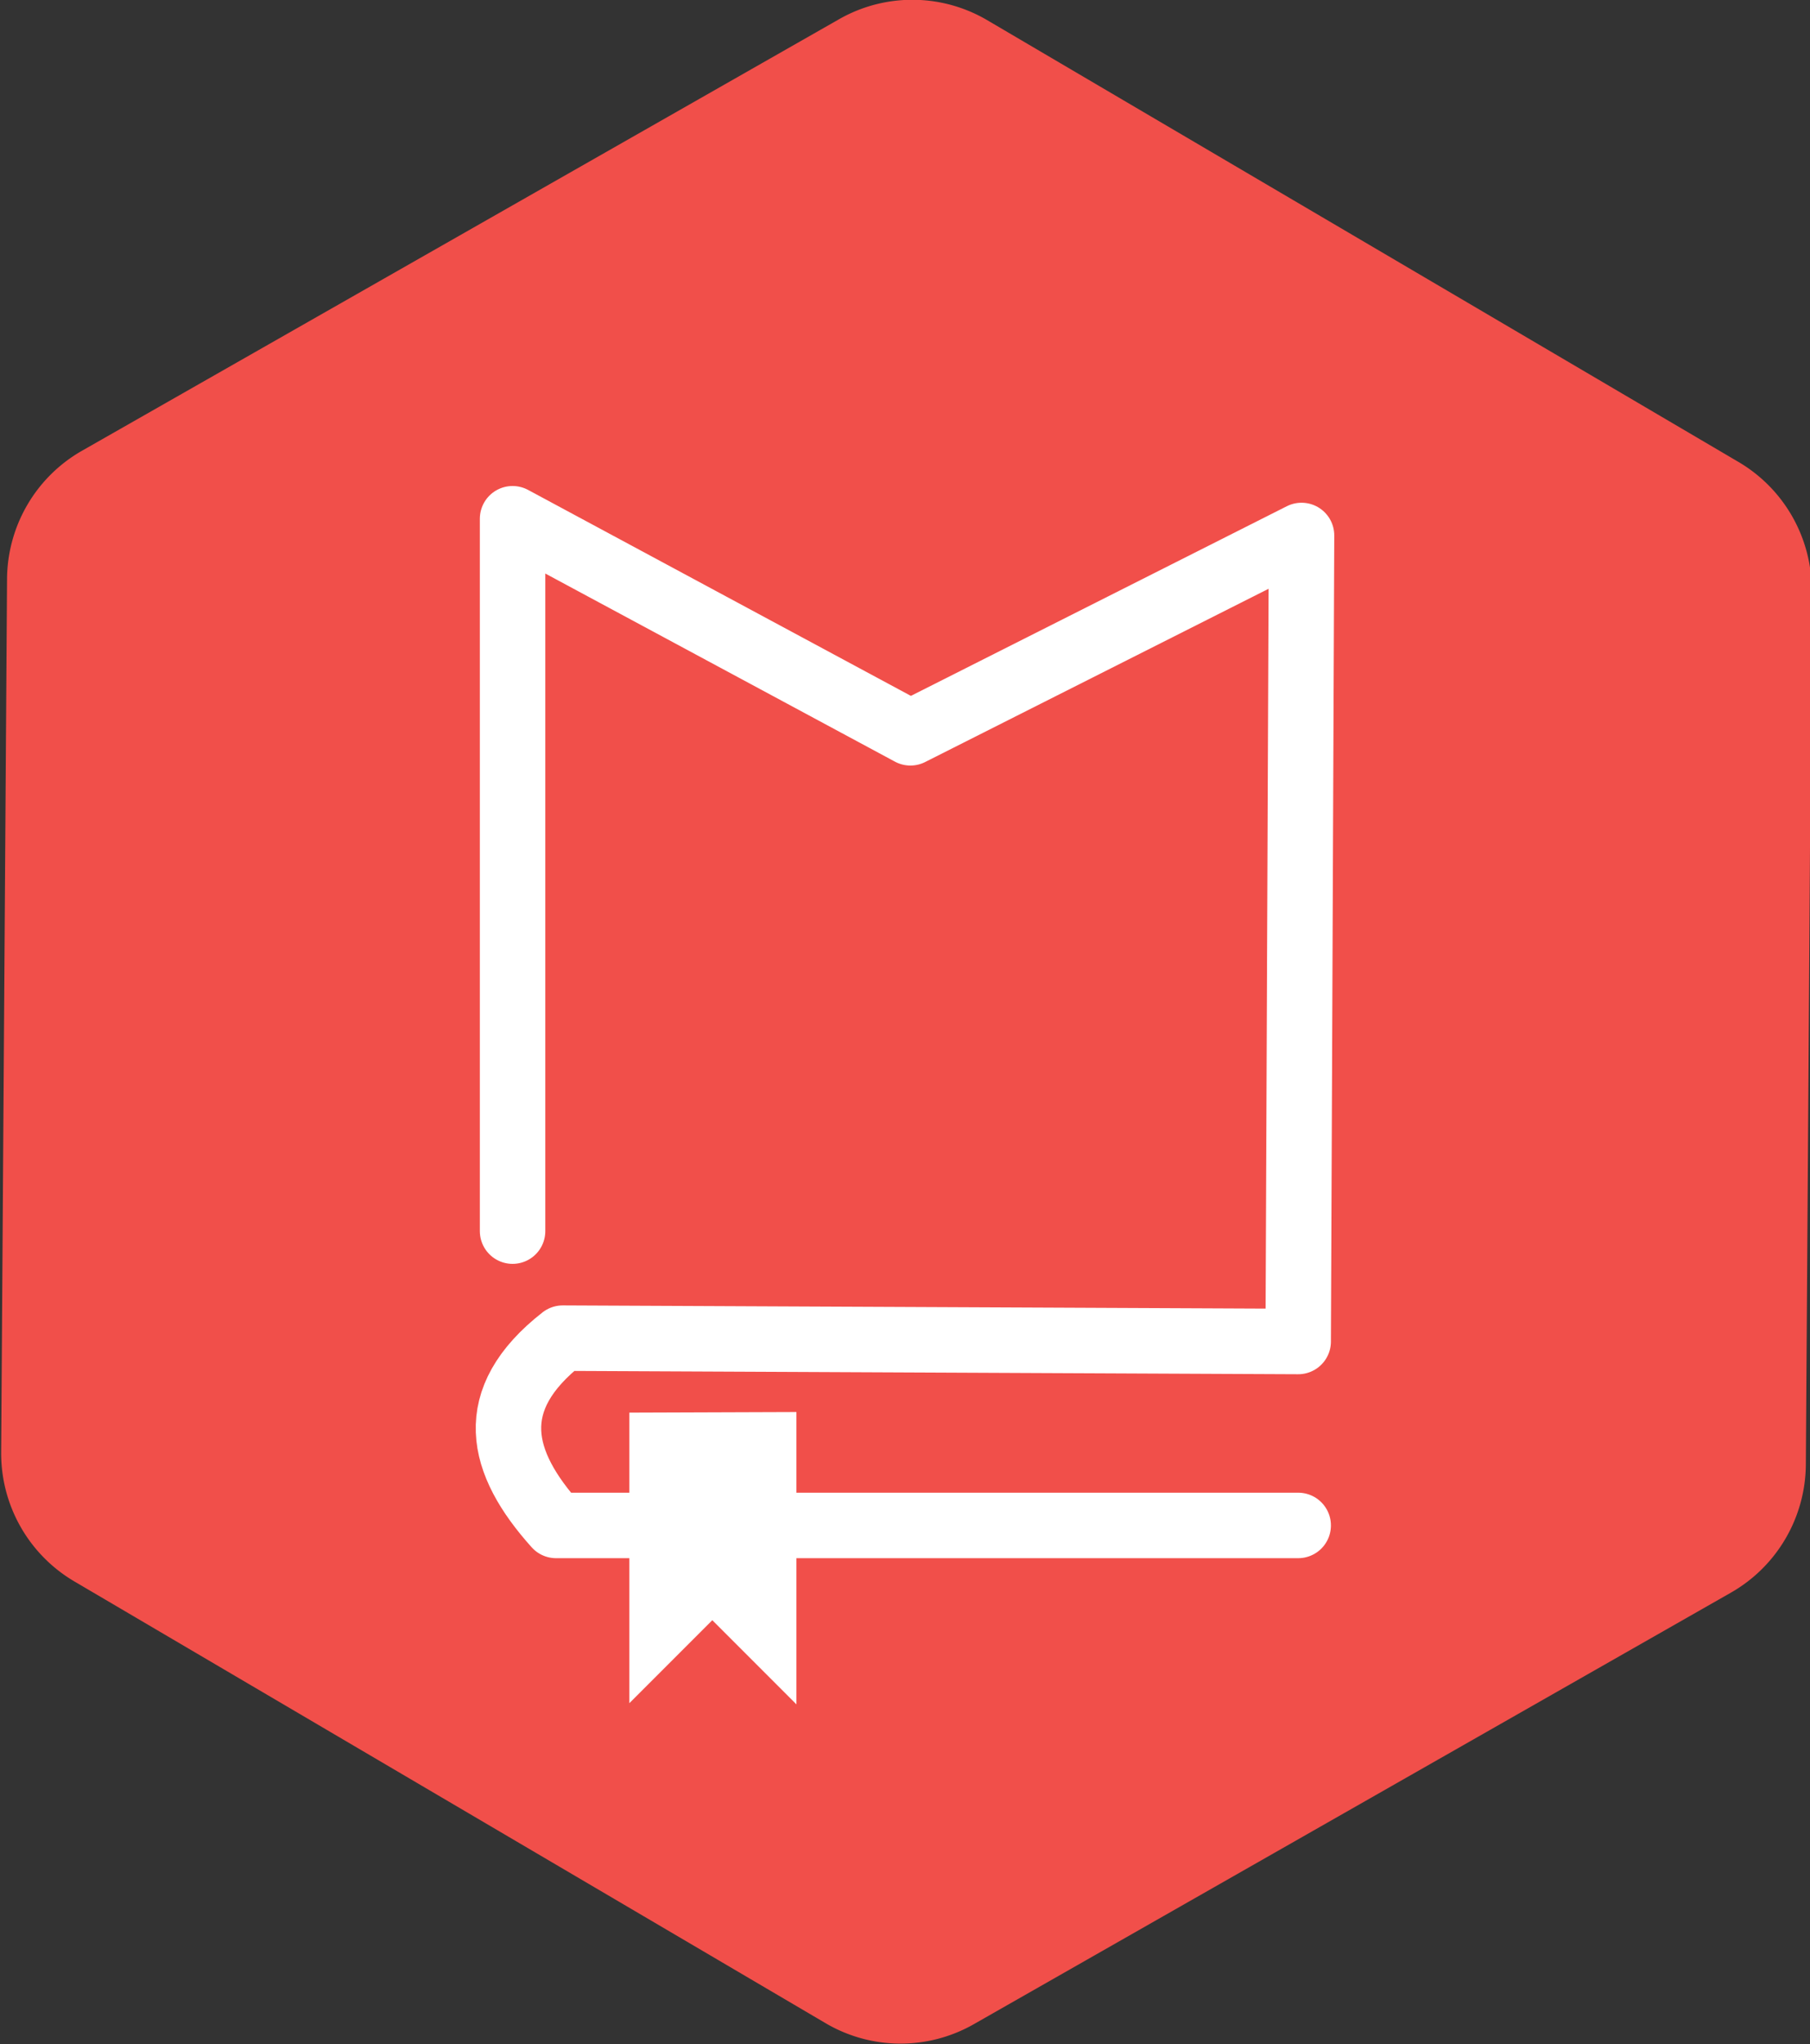 <?xml version="1.0" encoding="UTF-8" standalone="no"?>
<!-- Created with Inkscape (http://www.inkscape.org/) -->

<svg
   xmlns:dc="http://purl.org/dc/elements/1.1/"
   xmlns:cc="http://creativecommons.org/ns#"
   xmlns:rdf="http://www.w3.org/1999/02/22-rdf-syntax-ns#"
   xmlns:svg="http://www.w3.org/2000/svg"
   xmlns="http://www.w3.org/2000/svg"
   xmlns:sodipodi="http://sodipodi.sourceforge.net/DTD/sodipodi-0.dtd"
   xmlns:inkscape="http://www.inkscape.org/namespaces/inkscape"
   id="svg3390"
   version="1.1"
   inkscape:version="0.91 r13725"
   width="193.571"
   height="218.524"
   viewBox="0 0 193.571 218.524"
   sodipodi:docname="logo.svg">
  <rect x="0" y="0" width="193.571" height="218.524" fill="#333333" stroke="none"/>
  <defs
     id="defs3394" />
  <sodipodi:namedview
     pagecolor="#ffffff"
     bordercolor="#666666"
     borderopacity="1"
     objecttolerance="10"
     gridtolerance="10"
     guidetolerance="10"
     inkscape:pageopacity="0"
     inkscape:pageshadow="2"
     inkscape:window-width="1366"
     inkscape:window-height="681"
     id="namedview3392"
     showgrid="false"
     showguides="true"
     inkscape:guide-bbox="true"
     inkscape:snap-object-midpoints="true"
     inkscape:snap-bbox="true"
     inkscape:bbox-nodes="true"
     inkscape:bbox-paths="true"
     inkscape:zoom="1.4"
     inkscape:cx="36.337925"
     inkscape:cy="203.59403"
     inkscape:window-x="0"
     inkscape:window-y="24"
     inkscape:window-maximized="1"
     inkscape:current-layer="svg3390"
     fit-margin-top="0"
     fit-margin-left="0"
     fit-margin-right="0"
     fit-margin-bottom="0" />
  <g
     inkscape:groupmode="layer"
     id="layer1"
     inkscape:label="polygon"
     style="display:inline"
     transform="translate(-245.908,-115.407)" />
  <g
     inkscape:groupmode="layer"
     id="layer2"
     inkscape:label="shapes"
     style="display:none"
     transform="translate(-245.908,-115.407)" />
  <g
     id="g5029"
     transform="translate(-126.235,-58.767)">
    <path
       transform="matrix(0.832,0,0,0.834,-260.212,-76.452)"
       d="m 582.326,162.113 a 19.04,19.04 0 0 0 -9.984,2.479 l -97.328,55.32 a 19.04,19.04 0 0 0 -9.629,16.422 l -0.756,111.949 a 19.04,19.04 0 0 0 9.406,16.551 l 96.572,56.629 a 19.04,19.04 0 0 0 19.039,0.129 l 97.328,-55.32 a 19.04,19.04 0 0 0 9.629,-16.422 l 0.756,-111.949 a 19.04,19.04 0 0 0 -9.406,-16.551 L 591.381,164.721 a 19.04,19.04 0 0 0 -9.055,-2.607 z"
       id="path4898"
       style="display:inline;fill:#f14f4a;fill-opacity:1;stroke:none;stroke-opacity:1"
       inkscape:original="M 581.75 181.14258 L 484.42188 236.46289 L 483.66602 348.41211 L 580.23828 405.04102 L 677.56641 349.7207 L 678.32227 237.77148 L 581.75 181.14258 z "
       inkscape:radius="19.037939"
       sodipodi:type="inkscape:offset" />
    <path
       sodipodi:nodetypes="cccccccc"
       inkscape:connector-curvature="0"
       id="path3945"
       d="m 181.052,190.374 -1e-5,-76.153 42.546,22.882 41.831,-21.094 -0.358,86.164 -78.656,-0.358 c -8.467,6.614 -6.752,13.302 -0.715,20.021 l 79.371,0"
       style="fill:none;fill-rule:evenodd;stroke:#ffffff;stroke-width:7;stroke-linecap:round;stroke-linejoin:round;stroke-miterlimit:4;stroke-dasharray:none;stroke-opacity:1" />
    <path
       inkscape:connector-curvature="0"
       id="path5027"
       d="m 193.543,209.774 0,31.062 8.87,-8.87 8.997,8.997 0,-31.252 z"
       style="fill:#ffffff;fill-opacity:1;fill-rule:evenodd;stroke:none;stroke-width:1px;stroke-linecap:butt;stroke-linejoin:miter;stroke-opacity:1" />
  </g>
</svg>
